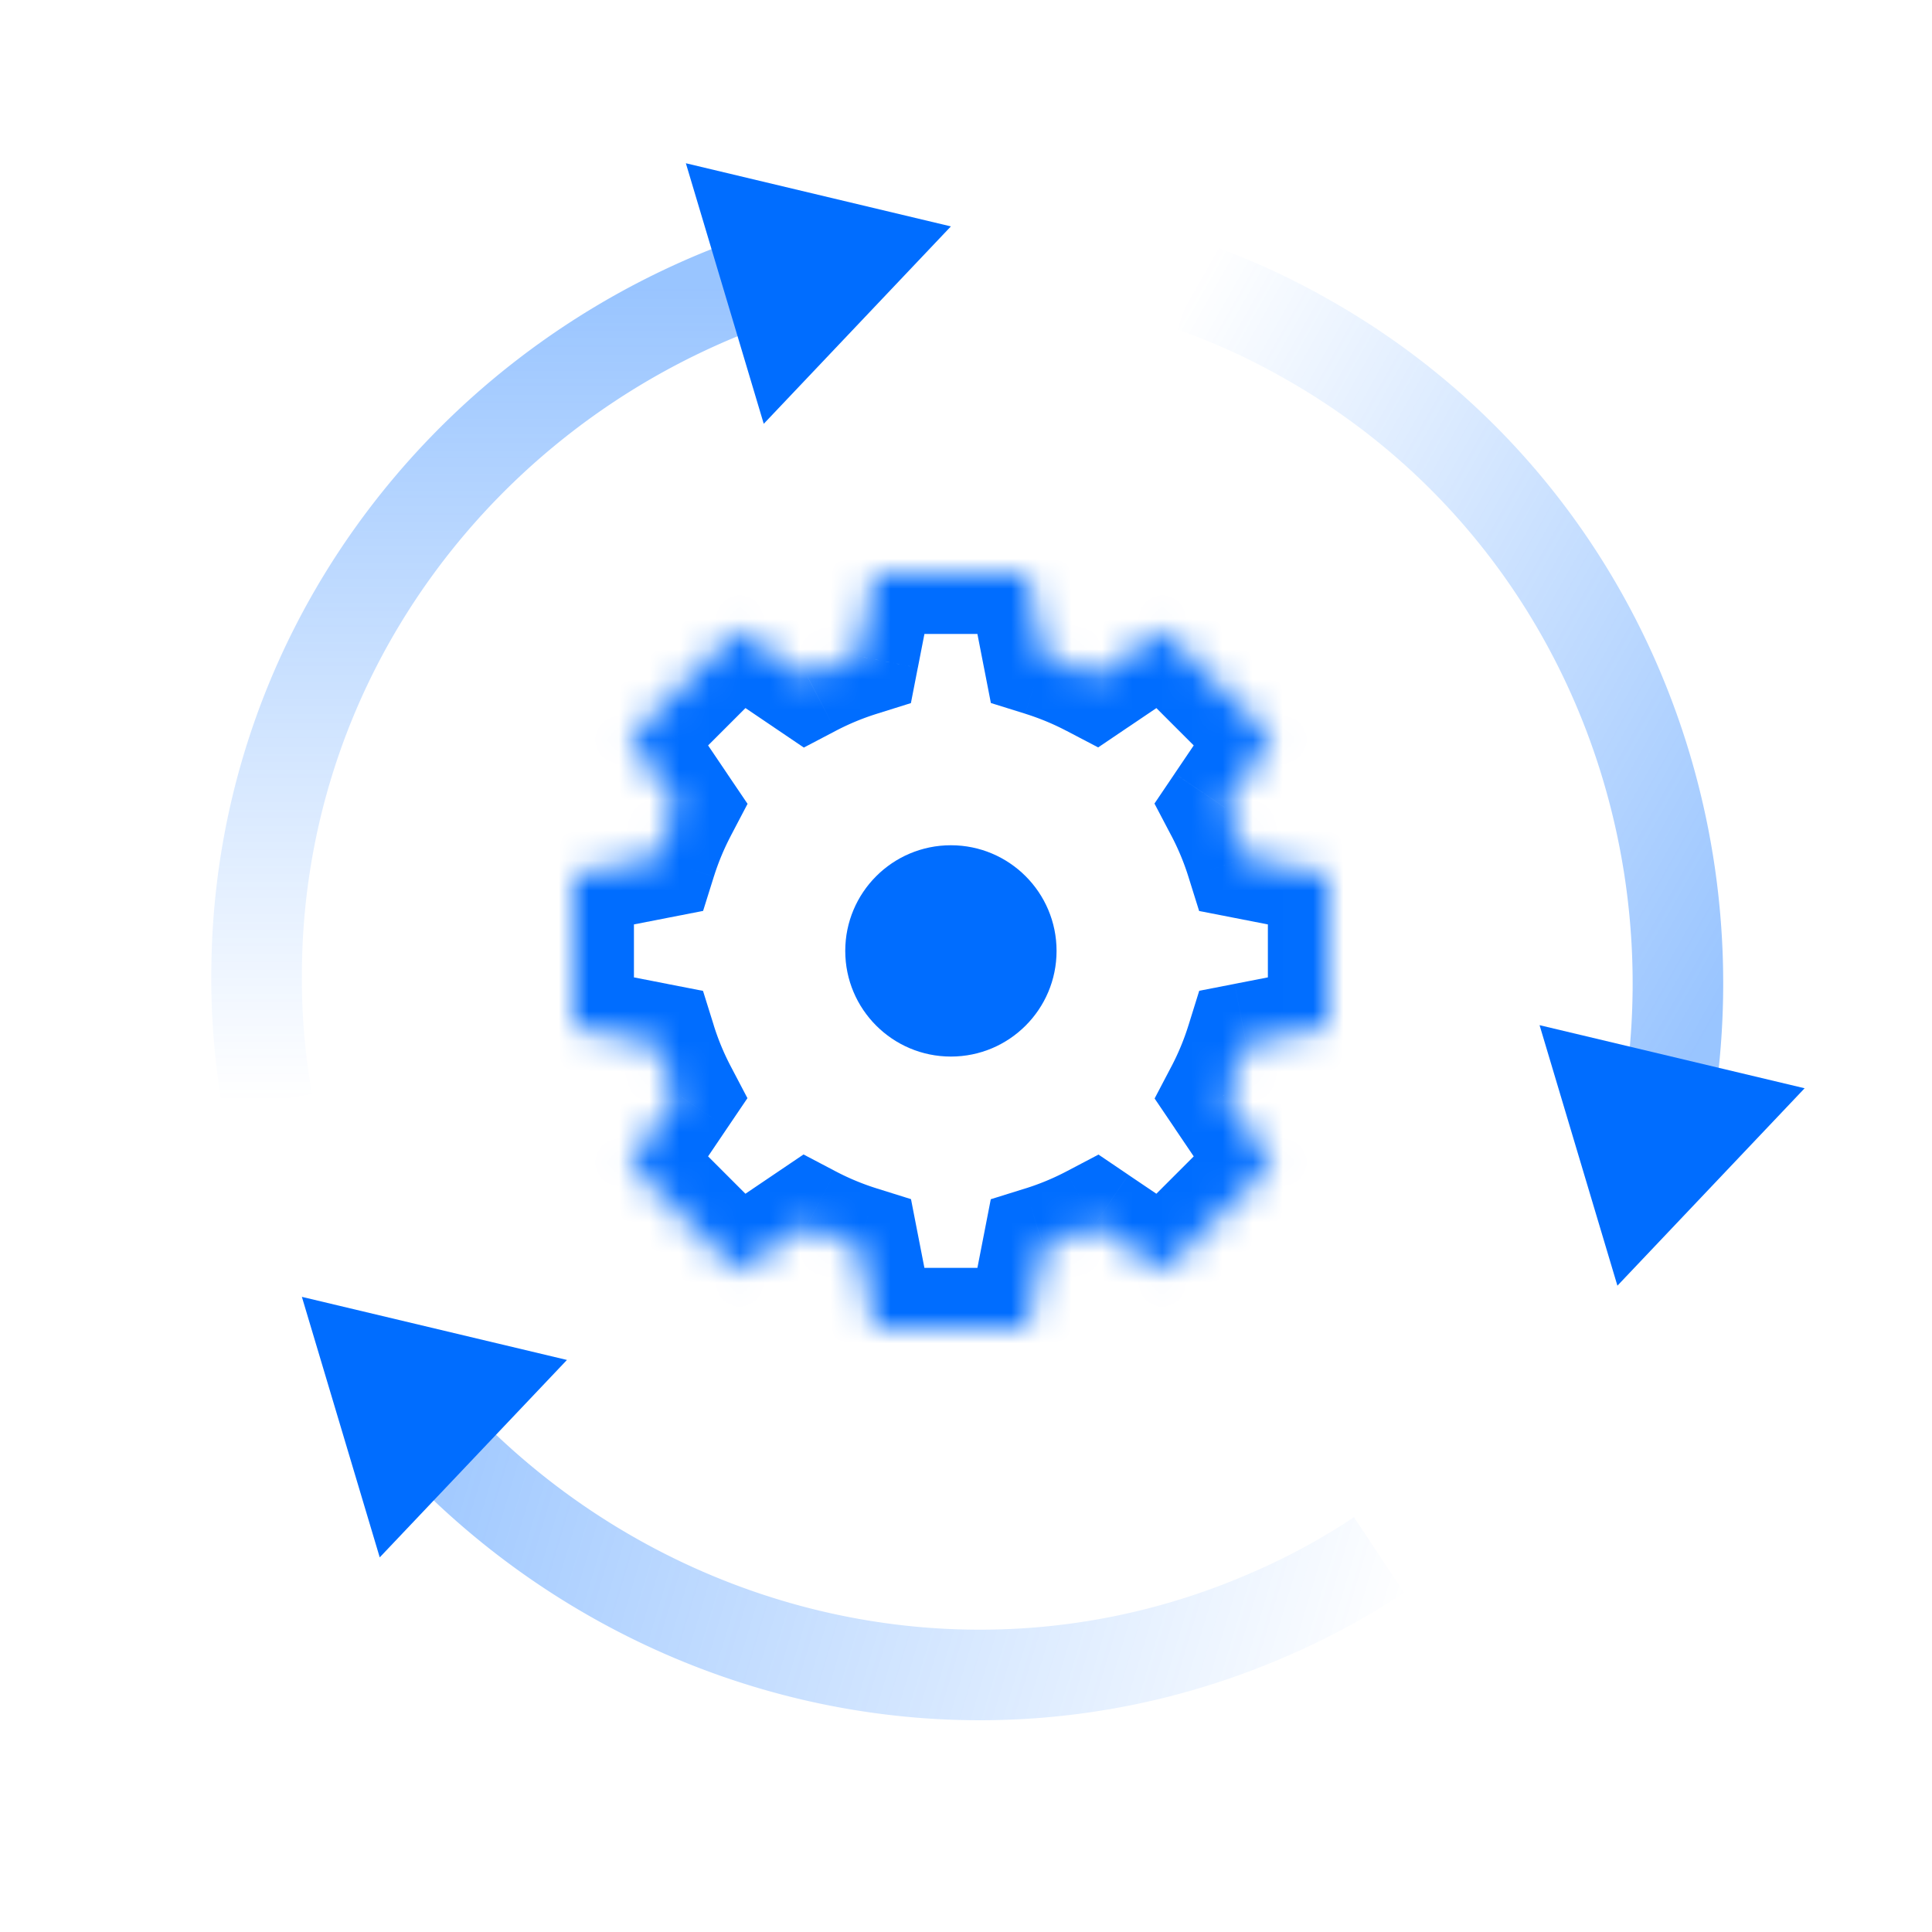 <svg xmlns="http://www.w3.org/2000/svg" fill="none" viewBox="0 0 64 64">
  <g clip-path="url(#clip0)">
    <mask id="a" fill="#fff">
      <path fill-rule="evenodd" d="M28.975 19l-.535 2.739c-.585.183-1.147.418-1.682.698l-2.312-1.562-3.571 3.571 1.562 2.312c-.28.535-.515 1.097-.698 1.682L19 28.975v5.05l2.734.534c.183.587.418 1.152.7 1.689l-1.56 2.306 3.572 3.571 2.3-1.555c.54.284 1.107.52 1.697.706L28.975 44h5.05l.53-2.72a10.167 10.167 0 001.704-.706l2.295 1.551 3.571-3.571-1.55-2.295c.283-.54.52-1.11.705-1.703l2.72-.531v-5.05l-2.724-.532a10.168 10.168 0 00-.706-1.696l1.555-2.3-3.571-3.572-2.306 1.558a10.169 10.169 0 00-1.69-.699L34.026 19h-5.05z" clip-rule="evenodd"/>
    </mask>
    <path fill="#006DFF" d="M28.44 21.739l.599 1.908 1.136-.356.228-1.169-1.963-.383zM28.975 19v-2h-1.647l-.316 1.617 1.963.383zm-2.217 3.437l-1.12 1.657.99.67 1.06-.556-.93-1.77zm-2.312-1.562l1.12-1.657-1.367-.924-1.167 1.166 1.414 1.415zm-3.571 3.571l-1.415-1.414-1.166 1.167.924 1.367 1.657-1.12zm1.562 2.312l1.771.93.556-1.06-.67-.99-1.657 1.12zm-.698 1.682l.383 1.963 1.169-.228.356-1.136-1.908-.599zM19 28.975l-.383-1.963-1.617.316v1.647h2zm0 5.05h-2v1.647l1.617.316.383-1.963zm2.734.534l1.91-.596-.356-1.139-1.17-.228-.384 1.963zm.7 1.689l1.656 1.12.67-.99-.555-1.058-1.772.928zm-1.56 2.306l-1.656-1.12-.924 1.367 1.166 1.167 1.415-1.414zm3.572 3.571l-1.414 1.414 1.167 1.167 1.367-.924-1.12-1.657zm2.3-1.555l.932-1.77-1.06-.557-.991.67 1.12 1.657zm1.697.706l1.963-.384-.228-1.169-1.137-.356-.598 1.909zM28.975 44l-1.963.383.316 1.617h1.647v-2zm5.05 0v2h1.647l.316-1.617L34.024 44zm.53-2.72l-.594-1.91-1.14.356-.228 1.171 1.963.383zm1.704-.706l1.12-1.657-.99-.67-1.06.557.93 1.77zm2.295 1.551l-1.12 1.657 1.367.924 1.167-1.167-1.414-1.414zm3.571-3.571l1.414 1.414 1.167-1.167-.924-1.367-1.657 1.12zm-1.55-2.295l-1.771-.93-.556 1.06.67.99 1.656-1.12zm.705-1.703l-.383-1.963-1.171.228-.355 1.14 1.91.595zm2.72-.531l.383 1.962L46 35.672v-1.647h-2zm0-5.05h2v-1.647l-1.617-.316L44 28.975zm-2.724-.532l-1.909.598.356 1.137 1.17.228.383-1.963zm-.706-1.696l-1.657-1.12-.67.992.557 1.06 1.77-.932zm1.555-2.3l1.657 1.12.924-1.368-1.167-1.167-1.414 1.414zm-3.571-3.572l1.414-1.415-1.167-1.166-1.367.924 1.12 1.657zm-2.306 1.558l-.928 1.772 1.058.554.99-.669-1.12-1.657zm-1.69-.699l-1.962.383.228 1.171 1.139.355.596-1.909zM34.026 19l1.962-.383L35.672 17h-1.647v2zm-3.622 3.122l.535-2.739-3.926-.766-.535 2.738 3.926.767zm-2.716 2.086c.43-.225.882-.414 1.352-.561l-1.197-3.817c-.7.22-1.374.5-2.013.836l1.858 3.542zm-4.36-1.676l2.311 1.562 2.24-3.314-2.312-1.562-2.24 3.314zm-1.038 3.328l3.571-3.571-2.828-2.829-3.572 3.572 2.829 2.828zm1.805-.222l-1.562-2.312-3.314 2.24 1.562 2.312 3.314-2.24zm-.447 3.4c.147-.469.336-.92.561-1.35l-3.542-1.86c-.335.64-.616 1.314-.836 2.014l3.817 1.197zm-4.264 1.9l2.739-.535-.767-3.925-2.738.534.766 3.926zM21 34.025v-5.05h-4v5.05h4zm1.117-1.43l-2.734-.533-.766 3.925 2.734.535.767-3.926zm2.088 2.725a8.172 8.172 0 01-.562-1.357l-3.818 1.191c.22.704.5 1.38.837 2.022l3.543-1.856zm-1.673 4.354l1.558-2.306-3.314-2.24-1.558 2.306 3.314 2.24zm3.328 1.037L22.29 37.14l-2.829 2.828 3.572 3.571 2.828-2.828zm-.233-1.798l-2.3 1.555 2.24 3.314 2.3-1.555-2.24-3.314zm3.414.454a8.176 8.176 0 01-1.363-.567l-1.863 3.54c.645.34 1.324.623 2.03.844l1.196-3.817zm1.897 4.25l-.532-2.725-3.926.767.532 2.724 3.926-.767zM34.025 42h-5.05v4h5.05v-4zm-1.432-1.103l-.531 2.72 3.925.766.532-2.72-3.926-.766zm2.736-2.093a8.169 8.169 0 01-1.368.567l1.19 3.819c.71-.221 1.391-.505 2.038-.845l-1.86-3.541zm4.345 1.664l-2.295-1.55-2.24 3.313 2.295 1.551 2.24-3.314zm1.037-3.328L37.14 40.71l2.828 2.828 3.571-3.57-2.828-2.83zm-1.794.24l1.551 2.294 3.314-2.24-1.55-2.295-3.315 2.24zm.454-3.42a8.169 8.169 0 01-.567 1.37l3.54 1.86c.34-.648.625-1.33.846-2.04l-3.82-1.19zm4.245-1.898l-2.719.53.767 3.927 2.72-.532-.768-3.925zM42 28.975v5.05h4v-5.05h-4zm-1.108 1.431l2.724.532.767-3.926-2.724-.532-.767 3.926zM38.8 27.678c.228.433.419.89.567 1.363l3.817-1.196a12.176 12.176 0 00-.844-2.03l-3.54 1.863zm1.668-4.352l-1.555 2.3 3.314 2.24 1.555-2.3-3.314-2.24zM37.14 22.29l3.571 3.571 2.828-2.828-3.57-3.572-2.83 2.829zm.228 1.801l2.306-1.558-2.24-3.314-2.306 1.558 2.24 3.314zm-3.405-.447c.472.148.926.336 1.357.562l1.856-3.543a12.178 12.178 0 00-2.022-.837l-1.191 3.818zm-1.901-4.26l.534 2.735 3.926-.767-.535-2.734-3.925.766zM28.975 21h5.05v-4h-5.05v4z" mask="url(#a)"/>
    <path stroke="url(#paint0_linear)" stroke-width="3" d="M8.86 36.5a23.146 23.146 0 01-.36-4.17c0-10.4 6.644-19.282 16-22.83" opacity=".4"/>
    <path stroke="url(#paint1_linear)" stroke-width="3" d="M39.5 9.5a23.151 23.151 0 013.806 1.742c9.05 5.123 13.506 15.281 11.984 25.17" opacity=".4"/>
    <path stroke="url(#paint2_linear)" stroke-width="3" d="M45.682 51.51A23.139 23.139 0 0142 53.5c-9.54 4.14-20.333 1.582-27.312-5.588" opacity=".4"/>
    <path fill="#006DFF" d="M31.5 7.5l-8.78-2.092 2.58 8.631 6.2-6.54zM59.78 36.05L51 33.96l2.579 8.63 6.2-6.538zM18.78 45.05L10 42.96l2.579 8.63 6.2-6.538z"/>
    <circle cx="31.5" cy="31.5" r="3.5" fill="#006DFF"/>
  </g>
  <defs>
    <linearGradient id="paint0_linear" x1="16.5" x2="16.5" y1="9.5" y2="36.5" gradientUnits="userSpaceOnUse">
      <stop stop-color="#006DFF"/>
      <stop offset="1" stop-color="#006DFF" stop-opacity="0"/>
    </linearGradient>
    <linearGradient id="paint1_linear" x1="59.231" x2="35.736" y1="29.451" y2="16.148" gradientUnits="userSpaceOnUse">
      <stop stop-color="#006DFF"/>
      <stop offset="1" stop-color="#006DFF" stop-opacity="0"/>
    </linearGradient>
    <linearGradient id="paint2_linear" x1="12.5" x2="46" y1="45.5" y2="55.5" gradientUnits="userSpaceOnUse">
      <stop stop-color="#006DFF"/>
      <stop offset="1" stop-color="#006DFF" stop-opacity="0"/>
    </linearGradient>
    <clipPath id="clip0">
      <path fill="#fff" d="M0 0h64v64H0z"/>
    </clipPath>
  </defs>
</svg>